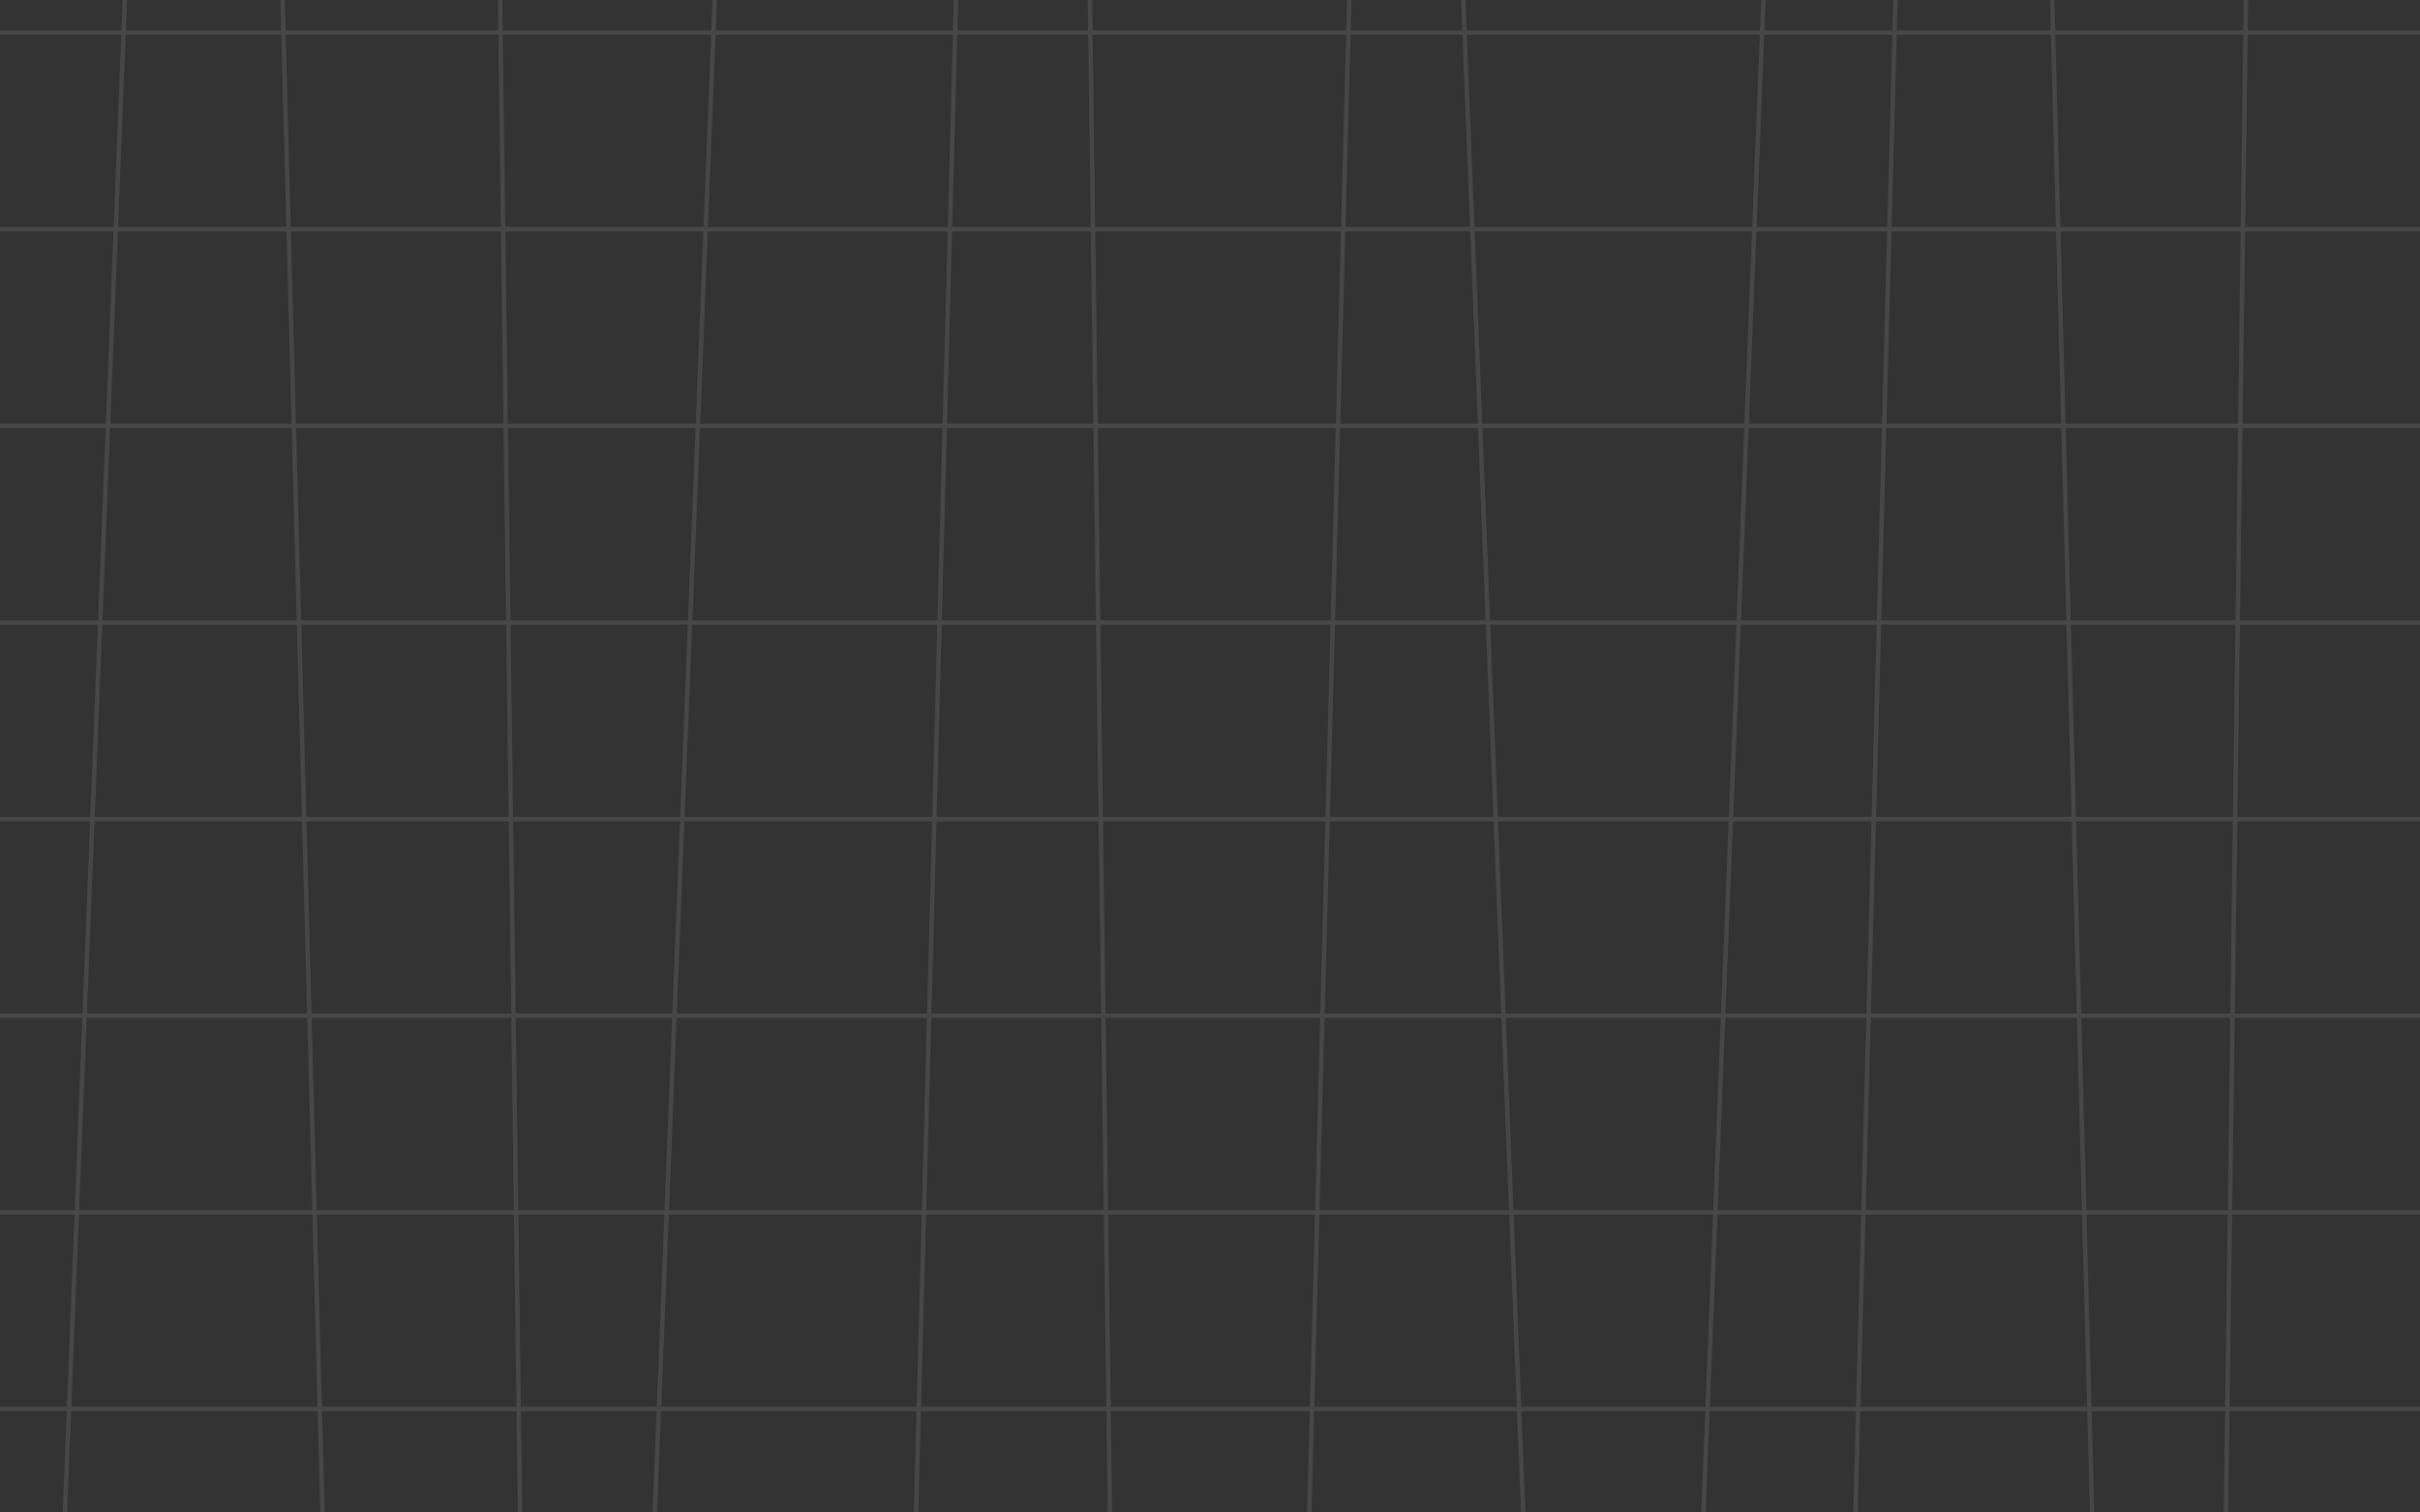 <svg xmlns="http://www.w3.org/2000/svg" width="1440" height="900" viewBox="0 0 1440 900">
    <rect x="0" y="0" width="1440" height="900" fill="#333333" stroke="none"/>
    <g fill="none" fill-rule="evenodd" stroke="#FFF" stroke-width="2.6" opacity=".1" transform="translate(-275 -43)">
        <path d="M711.996 0h122.326a10.402 10.402 0 0 1 10.396 10.675l-25.45 963.3A10.4 10.4 0 0 1 808.87 984.1h-135.05c-5.744 0-10.4-4.656-10.4-10.4 0-.137.002-.275.008-.412l38.175-963.3A10.4 10.4 0 0 1 711.996 0zM452.678 0h109.059c5.69 0 10.323 4.573 10.399 10.263l12.725 963.3c.076 5.743-4.519 10.46-10.262 10.536l-.137.001h-96.333a10.4 10.4 0 0 1-10.396-10.125l-25.45-963.3c-.153-5.742 4.379-10.52 10.12-10.671a10.4 10.4 0 0 1 .275-.004zM244.4 0h95.78c5.743 0 10.4 4.656 10.4 10.4 0 .137-.003.275-.008.412l-38.176 963.3a10.4 10.4 0 0 1-10.392 9.988H244.4c-5.744 0-10.4-4.656-10.4-10.4V10.4C234 4.656 238.656 0 244.4 0zM933.538 0h134.784c5.743 0 10.4 4.656 10.4 10.4 0 .092-.002.183-.004.275l-25.45 963.3a10.4 10.4 0 0 1-10.397 10.125h-96.607c-5.69 0-10.324-4.573-10.4-10.263l-12.725-963.3c-.076-5.743 4.519-10.46 10.262-10.536l.137-.001zM1154.82 0h160.36c5.744 0 10.4 4.656 10.4 10.4 0 .137-.003.275-.008.412l-38.176 963.3a10.4 10.4 0 0 1-10.392 9.988h-84.008a10.4 10.4 0 0 1-10.392-9.988l-38.175-963.3c-.228-5.74 4.24-10.576 9.98-10.804a10.4 10.4 0 0 1 .411-.008zM1414.129 0h70.742a10.4 10.4 0 0 1 10.397 10.125l25.45 963.3c.152 5.742-4.38 10.52-10.122 10.671-.091.003-.183.004-.274.004h-121.644c-5.743 0-10.4-4.656-10.4-10.4 0-.092.002-.183.004-.275l25.45-963.3A10.4 10.4 0 0 1 1414.13 0zM1622.264 0h96.607a10.4 10.4 0 0 1 10.397 10.125l25.45 963.3c.152 5.742-4.38 10.52-10.122 10.671-.091.003-.183.004-.274.004h-134.784c-5.743 0-10.4-4.656-10.4-10.4l.001-.137 12.726-963.3C1611.94 4.573 1616.573 0 1622.264 0z"/>
        <rect width="1787.5" height="117" x="152.1" y="62.4" rx="10.4"/>
        <rect width="1787.5" height="117" x="152.1" y="296.4" rx="10.4"/>
        <rect width="1787.5" height="117" x="152.1" y="530.4" rx="10.4"/>
        <rect width="1787.5" height="117" x="152.1" y="764.4" rx="10.4"/>
    </g>
</svg>
